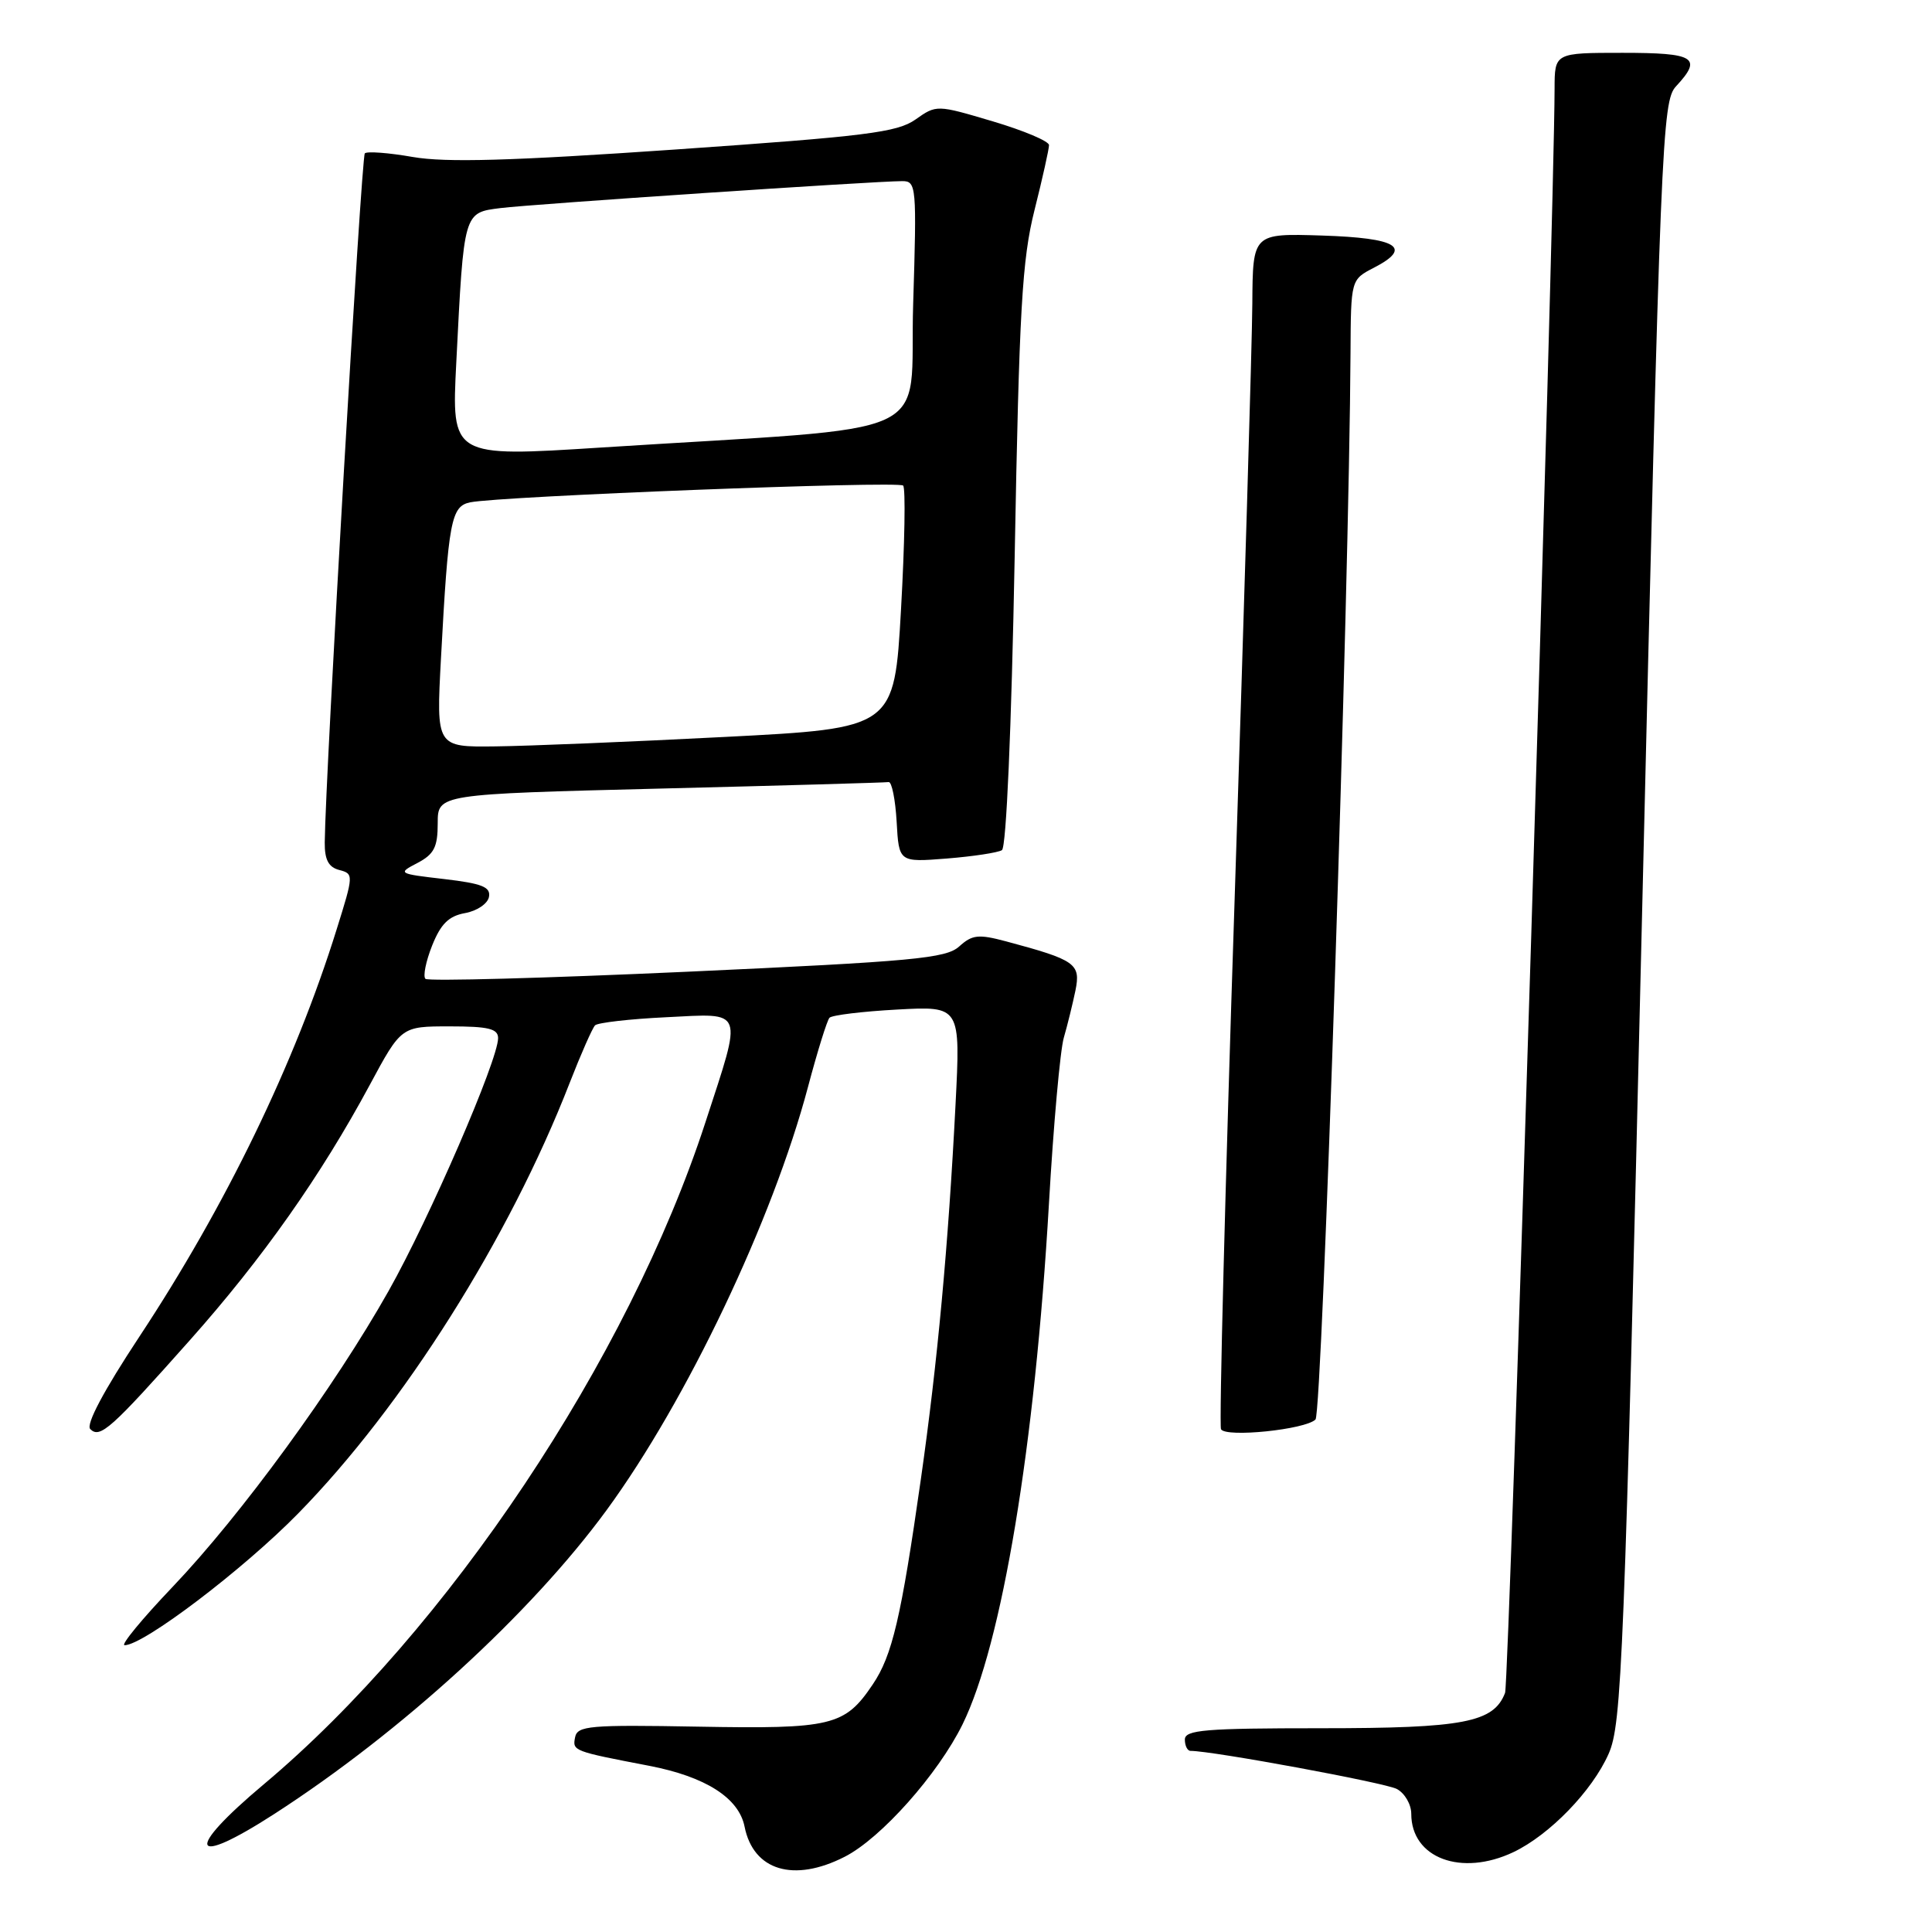 <?xml version="1.0" encoding="UTF-8" standalone="no"?>
<!DOCTYPE svg PUBLIC "-//W3C//DTD SVG 1.1//EN" "http://www.w3.org/Graphics/SVG/1.1/DTD/svg11.dtd" >
<svg xmlns="http://www.w3.org/2000/svg" xmlns:xlink="http://www.w3.org/1999/xlink" version="1.1" viewBox="0 0 256 256">
 <g >
 <path fill="currentColor"
d=" M 111.93 246.03 C 116.74 243.58 124.28 235.10 127.54 228.49 C 132.78 217.82 137.13 191.65 138.99 159.50 C 139.59 149.05 140.48 139.15 140.96 137.50 C 141.44 135.85 142.13 133.04 142.50 131.26 C 143.22 127.69 142.55 127.21 133.29 124.73 C 129.65 123.76 128.82 123.85 127.10 125.41 C 125.35 126.99 121.09 127.39 91.05 128.76 C 72.31 129.61 56.70 130.04 56.37 129.70 C 56.03 129.36 56.43 127.38 57.26 125.29 C 58.41 122.42 59.46 121.38 61.62 120.99 C 63.19 120.71 64.62 119.75 64.79 118.85 C 65.04 117.53 63.89 117.07 58.86 116.48 C 52.73 115.77 52.66 115.73 55.31 114.35 C 57.52 113.19 58.00 112.25 58.00 109.08 C 58.00 105.23 58.00 105.23 87.50 104.49 C 103.72 104.09 117.33 103.70 117.75 103.63 C 118.16 103.56 118.64 105.92 118.81 108.88 C 119.11 114.26 119.11 114.26 125.45 113.76 C 128.94 113.48 132.23 112.98 132.76 112.65 C 133.34 112.29 134.02 96.66 134.45 73.77 C 135.05 40.94 135.43 34.41 137.08 27.83 C 138.14 23.62 139.00 19.74 139.00 19.23 C 139.00 18.71 135.65 17.30 131.55 16.08 C 124.11 13.87 124.09 13.87 121.30 15.84 C 118.86 17.55 114.73 18.06 89.50 19.81 C 67.66 21.32 59.07 21.56 54.69 20.80 C 51.50 20.24 48.64 20.03 48.34 20.32 C 47.88 20.79 43.12 102.64 43.03 111.63 C 43.01 113.92 43.53 114.91 44.96 115.28 C 46.87 115.78 46.87 115.92 44.61 123.14 C 39.08 140.88 29.93 159.76 18.45 177.14 C 13.73 184.29 11.36 188.76 11.96 189.36 C 13.25 190.65 14.70 189.35 25.17 177.57 C 34.81 166.73 42.53 155.77 49.00 143.75 C 53.17 136.00 53.17 136.00 59.59 136.00 C 64.73 136.00 66.00 136.31 66.00 137.56 C 66.00 140.46 56.91 161.44 51.49 171.06 C 44.30 183.82 31.93 200.77 22.87 210.27 C 18.82 214.52 15.95 218.00 16.51 218.00 C 19.02 218.00 32.23 207.97 39.50 200.55 C 53.44 186.33 67.48 164.07 75.48 143.50 C 76.98 139.65 78.50 136.21 78.85 135.86 C 79.21 135.51 83.44 135.02 88.25 134.79 C 98.74 134.27 98.44 133.47 93.48 148.69 C 83.26 180.09 59.30 216.00 34.94 236.44 C 24.37 245.31 25.17 247.57 36.33 240.37 C 53.16 229.51 70.33 213.82 80.37 200.11 C 90.99 185.60 102.39 161.65 107.07 144.00 C 108.31 139.32 109.59 135.21 109.91 134.86 C 110.24 134.51 114.28 134.02 118.89 133.77 C 127.28 133.31 127.28 133.31 126.61 146.41 C 125.65 165.10 124.23 180.49 122.02 196.00 C 119.40 214.37 118.23 219.37 115.64 223.20 C 111.94 228.70 110.22 229.11 92.51 228.79 C 78.07 228.53 76.50 228.67 76.20 230.21 C 75.85 232.01 75.93 232.04 86.03 233.98 C 93.49 235.42 97.90 238.23 98.66 242.04 C 99.82 247.87 105.18 249.48 111.93 246.03 Z  M 200.53 245.42 C 205.32 243.14 210.98 237.31 213.15 232.39 C 214.90 228.44 215.22 220.46 217.59 120.82 C 220.04 18.22 220.24 13.41 222.08 11.44 C 225.62 7.63 224.61 7.00 215.00 7.00 C 206.00 7.00 206.00 7.00 205.99 11.75 C 205.94 29.45 199.97 222.91 199.43 224.31 C 197.93 228.24 193.97 229.00 175.05 229.00 C 159.67 229.00 157.00 229.22 157.00 230.50 C 157.00 231.32 157.34 232.00 157.75 232.00 C 160.66 232.00 183.56 236.23 185.09 237.05 C 186.14 237.61 187.00 239.09 187.00 240.34 C 187.00 246.21 193.63 248.69 200.53 245.42 Z  M 174.31 188.09 C 175.21 187.19 178.78 78.17 178.95 46.78 C 179.00 37.05 179.00 37.05 182.06 35.47 C 187.24 32.79 185.18 31.53 175.17 31.21 C 166.00 30.92 166.00 30.92 165.94 40.21 C 165.91 45.32 164.85 80.77 163.60 119.00 C 162.34 157.23 161.53 188.89 161.79 189.38 C 162.42 190.51 172.97 189.43 174.31 188.09 Z  M 58.43 87.25 C 59.41 68.98 59.77 67.08 62.31 66.56 C 66.27 65.75 119.04 63.70 119.67 64.34 C 120.01 64.67 119.88 72.05 119.39 80.73 C 118.50 96.50 118.50 96.50 96.00 97.65 C 83.62 98.29 69.97 98.85 65.65 98.90 C 57.80 99.00 57.80 99.00 58.43 87.25 Z  M 60.46 48.04 C 61.47 27.98 61.41 28.19 66.33 27.57 C 70.48 27.05 115.90 24.00 119.57 24.00 C 121.42 24.00 121.48 24.70 121.00 40.25 C 120.43 58.66 125.39 56.37 79.66 59.30 C 59.82 60.57 59.82 60.57 60.46 48.04 Z "/>
</g>
</svg>